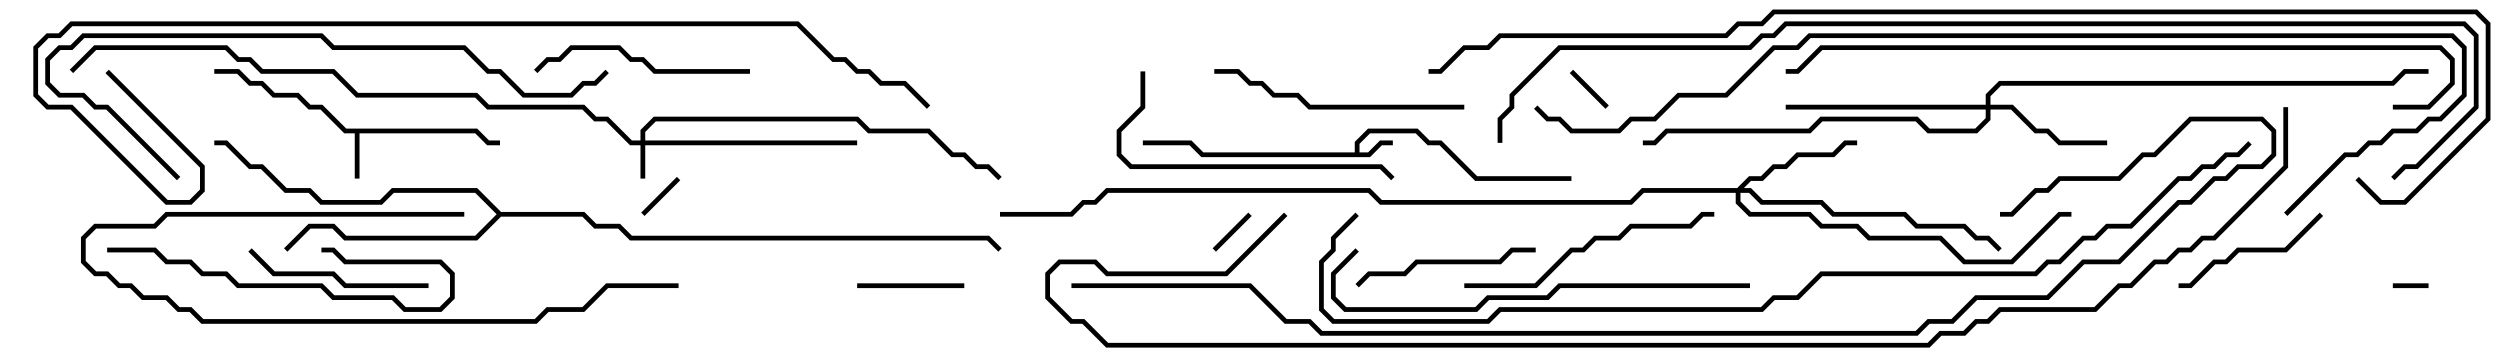 <svg version="1.1" width="105" height="15" xmlns="http://www.w3.org/2000/svg"><path d="M56.9,6.4L56.9,5.959L57.459,5.4L59.541,5.4L60.041,5.9L60.541,5.9L62.041,7.4L66,7.4L66,7.6L61.959,7.6L60.459,6.1L59.959,6.1L59.459,5.6L57.541,5.6L57.1,6.041L57.1,6.4L57.459,6.4L57.959,5.9L58.5,5.9L58.5,6.1L58.041,6.1L57.541,6.6L50.459,6.6L49.959,6.1L48,6.1L48,5.9L50.041,5.9L50.541,6.4z" stroke="none"/><path d="M20.041,5.4L20.541,5.9L21,5.9L21,6.1L20.459,6.1L19.959,5.6L15.1,5.6L15.1,7.5L14.9,7.5L14.9,5.6L14.459,5.6L13.459,4.6L12.959,4.6L12.459,4.1L11.459,4.1L10.959,3.6L10.459,3.6L9.959,3.1L9,3.1L9,2.9L10.041,2.9L10.541,3.4L11.041,3.4L11.541,3.9L12.541,3.9L13.041,4.4L13.541,4.4L14.541,5.4z" stroke="none"/><path d="M21.041,8.9L24.541,8.9L25.041,9.4L26.041,9.4L26.541,9.9L41.541,9.9L42.071,10.429L41.929,10.571L41.459,10.1L26.459,10.1L25.959,9.6L24.959,9.6L24.459,9.1L21.041,9.1L20.041,10.1L14.459,10.1L13.959,9.6L13.041,9.6L12.071,10.571L11.929,10.429L12.959,9.4L14.041,9.4L14.541,9.9L19.959,9.9L20.859,9L19.959,8.1L16.541,8.1L16.041,8.6L13.459,8.6L12.959,8.1L11.959,8.1L10.959,7.1L10.459,7.1L9.459,6.1L9,6.1L9,5.9L9.541,5.9L10.541,6.9L11.041,6.9L12.041,7.9L13.041,7.9L13.541,8.4L15.959,8.4L16.459,7.9L20.041,7.9z" stroke="none"/><path d="M26.9,5.9L26.9,5.459L27.459,4.9L36.041,4.9L36.541,5.4L39.041,5.4L40.041,6.4L40.541,6.4L41.041,6.9L41.541,6.9L42.071,7.429L41.929,7.571L41.459,7.1L40.959,7.1L40.459,6.6L39.959,6.6L38.959,5.6L36.459,5.6L35.959,5.1L27.541,5.1L27.1,5.541L27.1,5.9L36,5.9L36,6.1L27.1,6.1L27.1,7.5L26.9,7.5L26.9,6.1L26.459,6.1L25.459,5.1L24.959,5.1L24.459,4.6L20.459,4.6L19.959,4.1L14.959,4.1L13.959,3.1L10.959,3.1L10.459,2.6L9.959,2.6L9.459,2.1L4.041,2.1L3.071,3.071L2.929,2.929L3.959,1.9L9.541,1.9L10.041,2.4L10.541,2.4L11.041,2.9L14.041,2.9L15.041,3.9L20.041,3.9L20.541,4.4L24.541,4.4L25.041,4.9L25.541,4.9L26.541,5.9z" stroke="none"/><path d="M83.4,4.4L83.4,3.959L83.959,3.4L100.459,3.4L100.959,2.9L102,2.9L102,3.1L101.041,3.1L100.541,3.6L84.041,3.6L83.6,4.041L83.6,4.4L84.541,4.4L85.541,5.4L86.041,5.4L86.541,5.9L88.5,5.9L88.5,6.1L86.459,6.1L85.959,5.6L85.459,5.6L84.459,4.6L83.6,4.6L83.6,5.041L83.041,5.6L80.959,5.6L80.459,5.1L76.541,5.1L76.041,5.6L70.041,5.6L69.541,6.1L69,6.1L69,5.9L69.459,5.9L69.959,5.4L75.959,5.4L76.459,4.9L80.541,4.9L81.041,5.4L82.959,5.4L83.4,4.959L83.4,4.6L75,4.6L75,4.4z" stroke="none"/><path d="M72.959,7.9L73.459,7.4L73.959,7.4L74.459,6.9L74.959,6.9L75.459,6.4L76.959,6.4L77.459,5.9L78,5.9L78,6.1L77.541,6.1L77.041,6.6L75.541,6.6L75.041,7.1L74.541,7.1L74.041,7.6L73.541,7.6L73.241,7.9L73.541,7.9L74.041,8.4L76.541,8.4L77.041,8.9L80.041,8.9L80.541,9.4L82.541,9.4L83.041,9.9L83.541,9.9L84.071,10.429L83.929,10.571L83.459,10.1L82.959,10.1L82.459,9.6L80.459,9.6L79.959,9.1L76.959,9.1L76.459,8.6L73.959,8.6L73.459,8.1L73.1,8.1L73.1,8.459L73.541,8.9L76.041,8.9L76.541,9.4L78.041,9.4L78.541,9.9L81.541,9.9L82.541,10.9L84.459,10.9L86.459,8.9L87,8.9L87,9.1L86.541,9.1L84.541,11.1L82.459,11.1L81.459,10.1L78.459,10.1L77.959,9.6L76.459,9.6L75.959,9.1L73.459,9.1L72.9,8.541L72.9,8.1L69.041,8.1L68.541,8.6L57.959,8.6L57.459,8.1L46.541,8.1L46.041,8.6L45.541,8.6L45.041,9.1L42,9.1L42,8.9L44.959,8.9L45.459,8.4L45.959,8.4L46.459,7.9L57.541,7.9L58.041,8.4L68.459,8.4L68.959,7.9z" stroke="none"/><path d="M100.5,12.1L100.5,11.9L102,11.9L102,12.1z" stroke="none"/><path d="M51.071,10.571L50.929,10.429L52.429,8.929L52.571,9.071z" stroke="none"/><path d="M27.071,9.071L26.929,8.929L28.429,7.429L28.571,7.571z" stroke="none"/><path d="M65.929,3.071L66.071,2.929L67.571,4.429L67.429,4.571z" stroke="none"/><path d="M40.5,11.9L40.5,12.1L36,12.1L36,11.9z" stroke="none"/><path d="M91.5,12.1L91.5,11.9L91.959,11.9L92.959,10.9L93.459,10.9L93.959,10.4L95.959,10.4L97.429,8.929L97.571,9.071L96.041,10.6L94.041,10.6L93.541,11.1L93.041,11.1L92.041,12.1z" stroke="none"/><path d="M18,11.9L18,12.1L14.459,12.1L13.959,11.6L11.459,11.6L10.429,10.571L10.571,10.429L11.541,11.4L14.041,11.4L14.541,11.9z" stroke="none"/><path d="M57.071,12.071L56.929,11.929L57.459,11.4L58.959,11.4L59.459,10.9L62.959,10.9L63.459,10.4L64.5,10.4L64.5,10.6L63.541,10.6L63.041,11.1L59.541,11.1L59.041,11.6L57.541,11.6z" stroke="none"/><path d="M31.5,2.9L31.5,3.1L27.459,3.1L26.959,2.6L26.459,2.6L25.959,2.1L24.041,2.1L23.541,2.6L23.041,2.6L22.571,3.071L22.429,2.929L22.959,2.4L23.459,2.4L23.959,1.9L26.041,1.9L26.541,2.4L27.041,2.4L27.541,2.9z" stroke="none"/><path d="M4.5,10.6L4.5,10.4L6.541,10.4L7.041,10.9L8.041,10.9L8.541,11.4L9.541,11.4L10.041,11.9L13.541,11.9L14.041,12.4L16.541,12.4L17.041,12.9L18.459,12.9L18.9,12.459L18.9,11.541L18.459,11.1L14.459,11.1L13.959,10.6L13.5,10.6L13.5,10.4L14.041,10.4L14.541,10.9L18.541,10.9L19.1,11.459L19.1,12.541L18.541,13.1L16.959,13.1L16.459,12.6L13.959,12.6L13.459,12.1L9.959,12.1L9.459,11.6L8.459,11.6L7.959,11.1L6.959,11.1L6.459,10.6z" stroke="none"/><path d="M28.5,11.9L28.5,12.1L25.541,12.1L24.541,13.1L23.041,13.1L22.541,13.6L8.459,13.6L7.959,13.1L7.459,13.1L6.959,12.6L5.959,12.6L5.459,12.1L4.959,12.1L4.459,11.6L3.959,11.6L3.4,11.041L3.4,9.959L3.959,9.4L6.459,9.4L6.959,8.9L19.5,8.9L19.5,9.1L7.041,9.1L6.541,9.6L4.041,9.6L3.6,10.041L3.6,10.959L4.041,11.4L4.541,11.4L5.041,11.9L5.541,11.9L6.041,12.4L7.041,12.4L7.541,12.9L8.041,12.9L8.541,13.4L22.459,13.4L22.959,12.9L24.459,12.9L25.459,11.9z" stroke="none"/><path d="M51,3.1L51,2.9L52.041,2.9L52.541,3.4L53.041,3.4L53.541,3.9L54.541,3.9L55.041,4.4L61.5,4.4L61.5,4.6L54.959,4.6L54.459,4.1L53.459,4.1L52.959,3.6L52.459,3.6L51.959,3.1z" stroke="none"/><path d="M61.5,12.1L61.5,11.9L64.459,11.9L65.959,10.4L66.459,10.4L66.959,9.9L67.959,9.9L68.459,9.4L70.959,9.4L71.459,8.9L72,8.9L72,9.1L71.541,9.1L71.041,9.6L68.541,9.6L68.041,10.1L67.041,10.1L66.541,10.6L66.041,10.6L64.541,12.1z" stroke="none"/><path d="M47.9,3L48.1,3L48.1,4.541L47.1,5.541L47.1,6.459L47.541,6.9L58.041,6.9L58.571,7.429L58.429,7.571L57.959,7.1L47.459,7.1L46.9,6.541L46.9,5.459L47.9,4.459z" stroke="none"/><path d="M73.5,11.9L73.5,12.1L65.541,12.1L65.041,12.6L62.541,12.6L62.041,13.1L56.459,13.1L55.9,12.541L55.9,11.459L56.929,10.429L57.071,10.571L56.1,11.541L56.1,12.459L56.541,12.9L61.959,12.9L62.459,12.4L64.959,12.4L65.459,11.9z" stroke="none"/><path d="M7.571,7.429L7.429,7.571L4.459,4.6L3.959,4.6L3.459,4.1L2.459,4.1L1.9,3.541L1.9,2.459L2.459,1.9L2.959,1.9L3.459,1.4L13.541,1.4L14.041,1.9L19.541,1.9L20.541,2.9L21.041,2.9L22.041,3.9L23.959,3.9L24.459,3.4L24.959,3.4L25.429,2.929L25.571,3.071L25.041,3.6L24.541,3.6L24.041,4.1L21.959,4.1L20.959,3.1L20.459,3.1L19.459,2.1L13.959,2.1L13.459,1.6L3.541,1.6L3.041,2.1L2.541,2.1L2.1,2.541L2.1,3.459L2.541,3.9L3.541,3.9L4.041,4.4L4.541,4.4z" stroke="none"/><path d="M100.5,4.6L100.5,4.4L101.959,4.4L102.9,3.459L102.9,2.541L102.459,2.1L76.541,2.1L75.541,3.1L75,3.1L75,2.9L75.459,2.9L76.459,1.9L102.541,1.9L103.1,2.459L103.1,3.541L102.041,4.6z" stroke="none"/><path d="M96.071,9.071L95.929,8.929L98.459,6.4L98.959,6.4L99.459,5.9L99.959,5.9L100.459,5.4L101.459,5.4L101.959,4.9L102.459,4.9L103.4,3.959L103.4,2.041L102.959,1.6L76.041,1.6L75.541,2.1L74.541,2.1L72.541,4.1L70.541,4.1L69.541,5.1L68.541,5.1L68.041,5.6L65.959,5.6L65.459,5.1L64.959,5.1L64.429,4.571L64.571,4.429L65.041,4.9L65.541,4.9L66.041,5.4L67.959,5.4L68.459,4.9L69.459,4.9L70.459,3.9L72.459,3.9L74.459,1.9L75.459,1.9L75.959,1.4L103.041,1.4L103.6,1.959L103.6,4.041L102.541,5.1L102.041,5.1L101.541,5.6L100.541,5.6L100.041,6.1L99.541,6.1L99.041,6.6L98.541,6.6z" stroke="none"/><path d="M4.429,3.071L4.571,2.929L8.6,6.959L8.6,8.041L8.041,8.6L6.959,8.6L2.959,4.6L1.959,4.6L1.4,4.041L1.4,1.959L1.959,1.4L2.459,1.4L2.959,0.9L33.541,0.9L35.041,2.4L35.541,2.4L36.041,2.9L36.541,2.9L37.041,3.4L38.041,3.4L39.071,4.429L38.929,4.571L37.959,3.6L36.959,3.6L36.459,3.1L35.959,3.1L35.459,2.6L34.959,2.6L33.459,1.1L3.041,1.1L2.541,1.6L2.041,1.6L1.6,2.041L1.6,3.959L2.041,4.4L3.041,4.4L7.041,8.4L7.959,8.4L8.4,7.959L8.4,7.041z" stroke="none"/><path d="M63.1,6L62.9,6L62.9,4.959L63.4,4.459L63.4,3.959L65.459,1.9L73.459,1.9L73.959,1.4L74.459,1.4L74.959,0.9L103.541,0.9L104.1,1.459L104.1,4.541L101.541,7.1L101.041,7.1L100.571,7.571L100.429,7.429L100.959,6.9L101.459,6.9L103.9,4.459L103.9,1.541L103.459,1.1L75.041,1.1L74.541,1.6L74.041,1.6L73.541,2.1L65.541,2.1L63.6,4.041L63.6,4.541L63.1,5.041z" stroke="none"/><path d="M94.429,5.929L94.571,6.071L94.041,6.6L93.541,6.6L93.041,7.1L92.541,7.1L92.041,7.6L91.541,7.6L89.541,9.6L88.541,9.6L88.041,10.1L87.541,10.1L86.541,11.1L86.041,11.1L85.541,11.6L76.541,11.6L75.541,12.6L74.541,12.6L74.041,13.1L63.041,13.1L62.541,13.6L55.959,13.6L55.4,13.041L55.4,10.959L55.9,10.459L55.9,9.959L56.929,8.929L57.071,9.071L56.1,10.041L56.1,10.541L55.6,11.041L55.6,12.959L56.041,13.4L62.459,13.4L62.959,12.9L73.959,12.9L74.459,12.4L75.459,12.4L76.459,11.4L85.459,11.4L85.959,10.9L86.459,10.9L87.459,9.9L87.959,9.9L88.459,9.4L89.459,9.4L91.459,7.4L91.959,7.4L92.459,6.9L92.959,6.9L93.459,6.4L93.959,6.4z" stroke="none"/><path d="M45,12.1L45,11.9L52.541,11.9L54.041,13.4L55.041,13.4L55.541,13.9L80.459,13.9L80.959,13.4L81.959,13.4L82.959,12.4L85.959,12.4L87.459,10.9L88.959,10.9L91.459,8.4L91.959,8.4L92.959,7.4L93.459,7.4L93.959,6.9L94.959,6.9L95.4,6.459L95.4,5.541L94.959,5.1L92.041,5.1L90.541,6.6L90.041,6.6L89.041,7.6L86.541,7.6L86.041,8.1L85.541,8.1L84.541,9.1L84,9.1L84,8.9L84.459,8.9L85.459,7.9L85.959,7.9L86.459,7.4L88.959,7.4L89.959,6.4L90.459,6.4L91.959,4.9L95.041,4.9L95.6,5.459L95.6,6.541L95.041,7.1L94.041,7.1L93.541,7.6L93.041,7.6L92.041,8.6L91.541,8.6L89.041,11.1L87.541,11.1L86.041,12.6L83.041,12.6L82.041,13.6L81.041,13.6L80.541,14.1L55.459,14.1L54.959,13.6L53.959,13.6L52.459,12.1z" stroke="none"/><path d="M60,3.1L60,2.9L60.459,2.9L61.459,1.9L62.459,1.9L62.959,1.4L72.459,1.4L72.959,0.9L73.959,0.9L74.459,0.4L104.041,0.4L104.6,0.959L104.6,5.041L101.041,8.6L99.959,8.6L98.929,7.571L99.071,7.429L100.041,8.4L100.959,8.4L104.4,4.959L104.4,1.041L103.959,0.6L74.541,0.6L74.041,1.1L73.041,1.1L72.541,1.6L63.041,1.6L62.541,2.1L61.541,2.1L60.541,3.1z" stroke="none"/><path d="M95.9,4.5L96.1,4.5L96.1,7.041L93.041,10.1L92.541,10.1L92.041,10.6L91.541,10.6L91.041,11.1L90.541,11.1L89.541,12.1L89.041,12.1L88.041,13.1L84.041,13.1L83.541,13.6L83.041,13.6L82.541,14.1L81.541,14.1L81.041,14.6L46.459,14.6L45.459,13.6L44.959,13.6L43.9,12.541L43.9,11.459L44.459,10.9L46.041,10.9L46.541,11.4L51.459,11.4L53.929,8.929L54.071,9.071L51.541,11.6L46.459,11.6L45.959,11.1L44.541,11.1L44.1,11.541L44.1,12.459L45.041,13.4L45.541,13.4L46.541,14.4L80.959,14.4L81.459,13.9L82.459,13.9L82.959,13.4L83.459,13.4L83.959,12.9L87.959,12.9L88.959,11.9L89.459,11.9L90.459,10.9L90.959,10.9L91.459,10.4L91.959,10.4L92.459,9.9L92.959,9.9L95.9,6.959z" stroke="none"/></svg>
